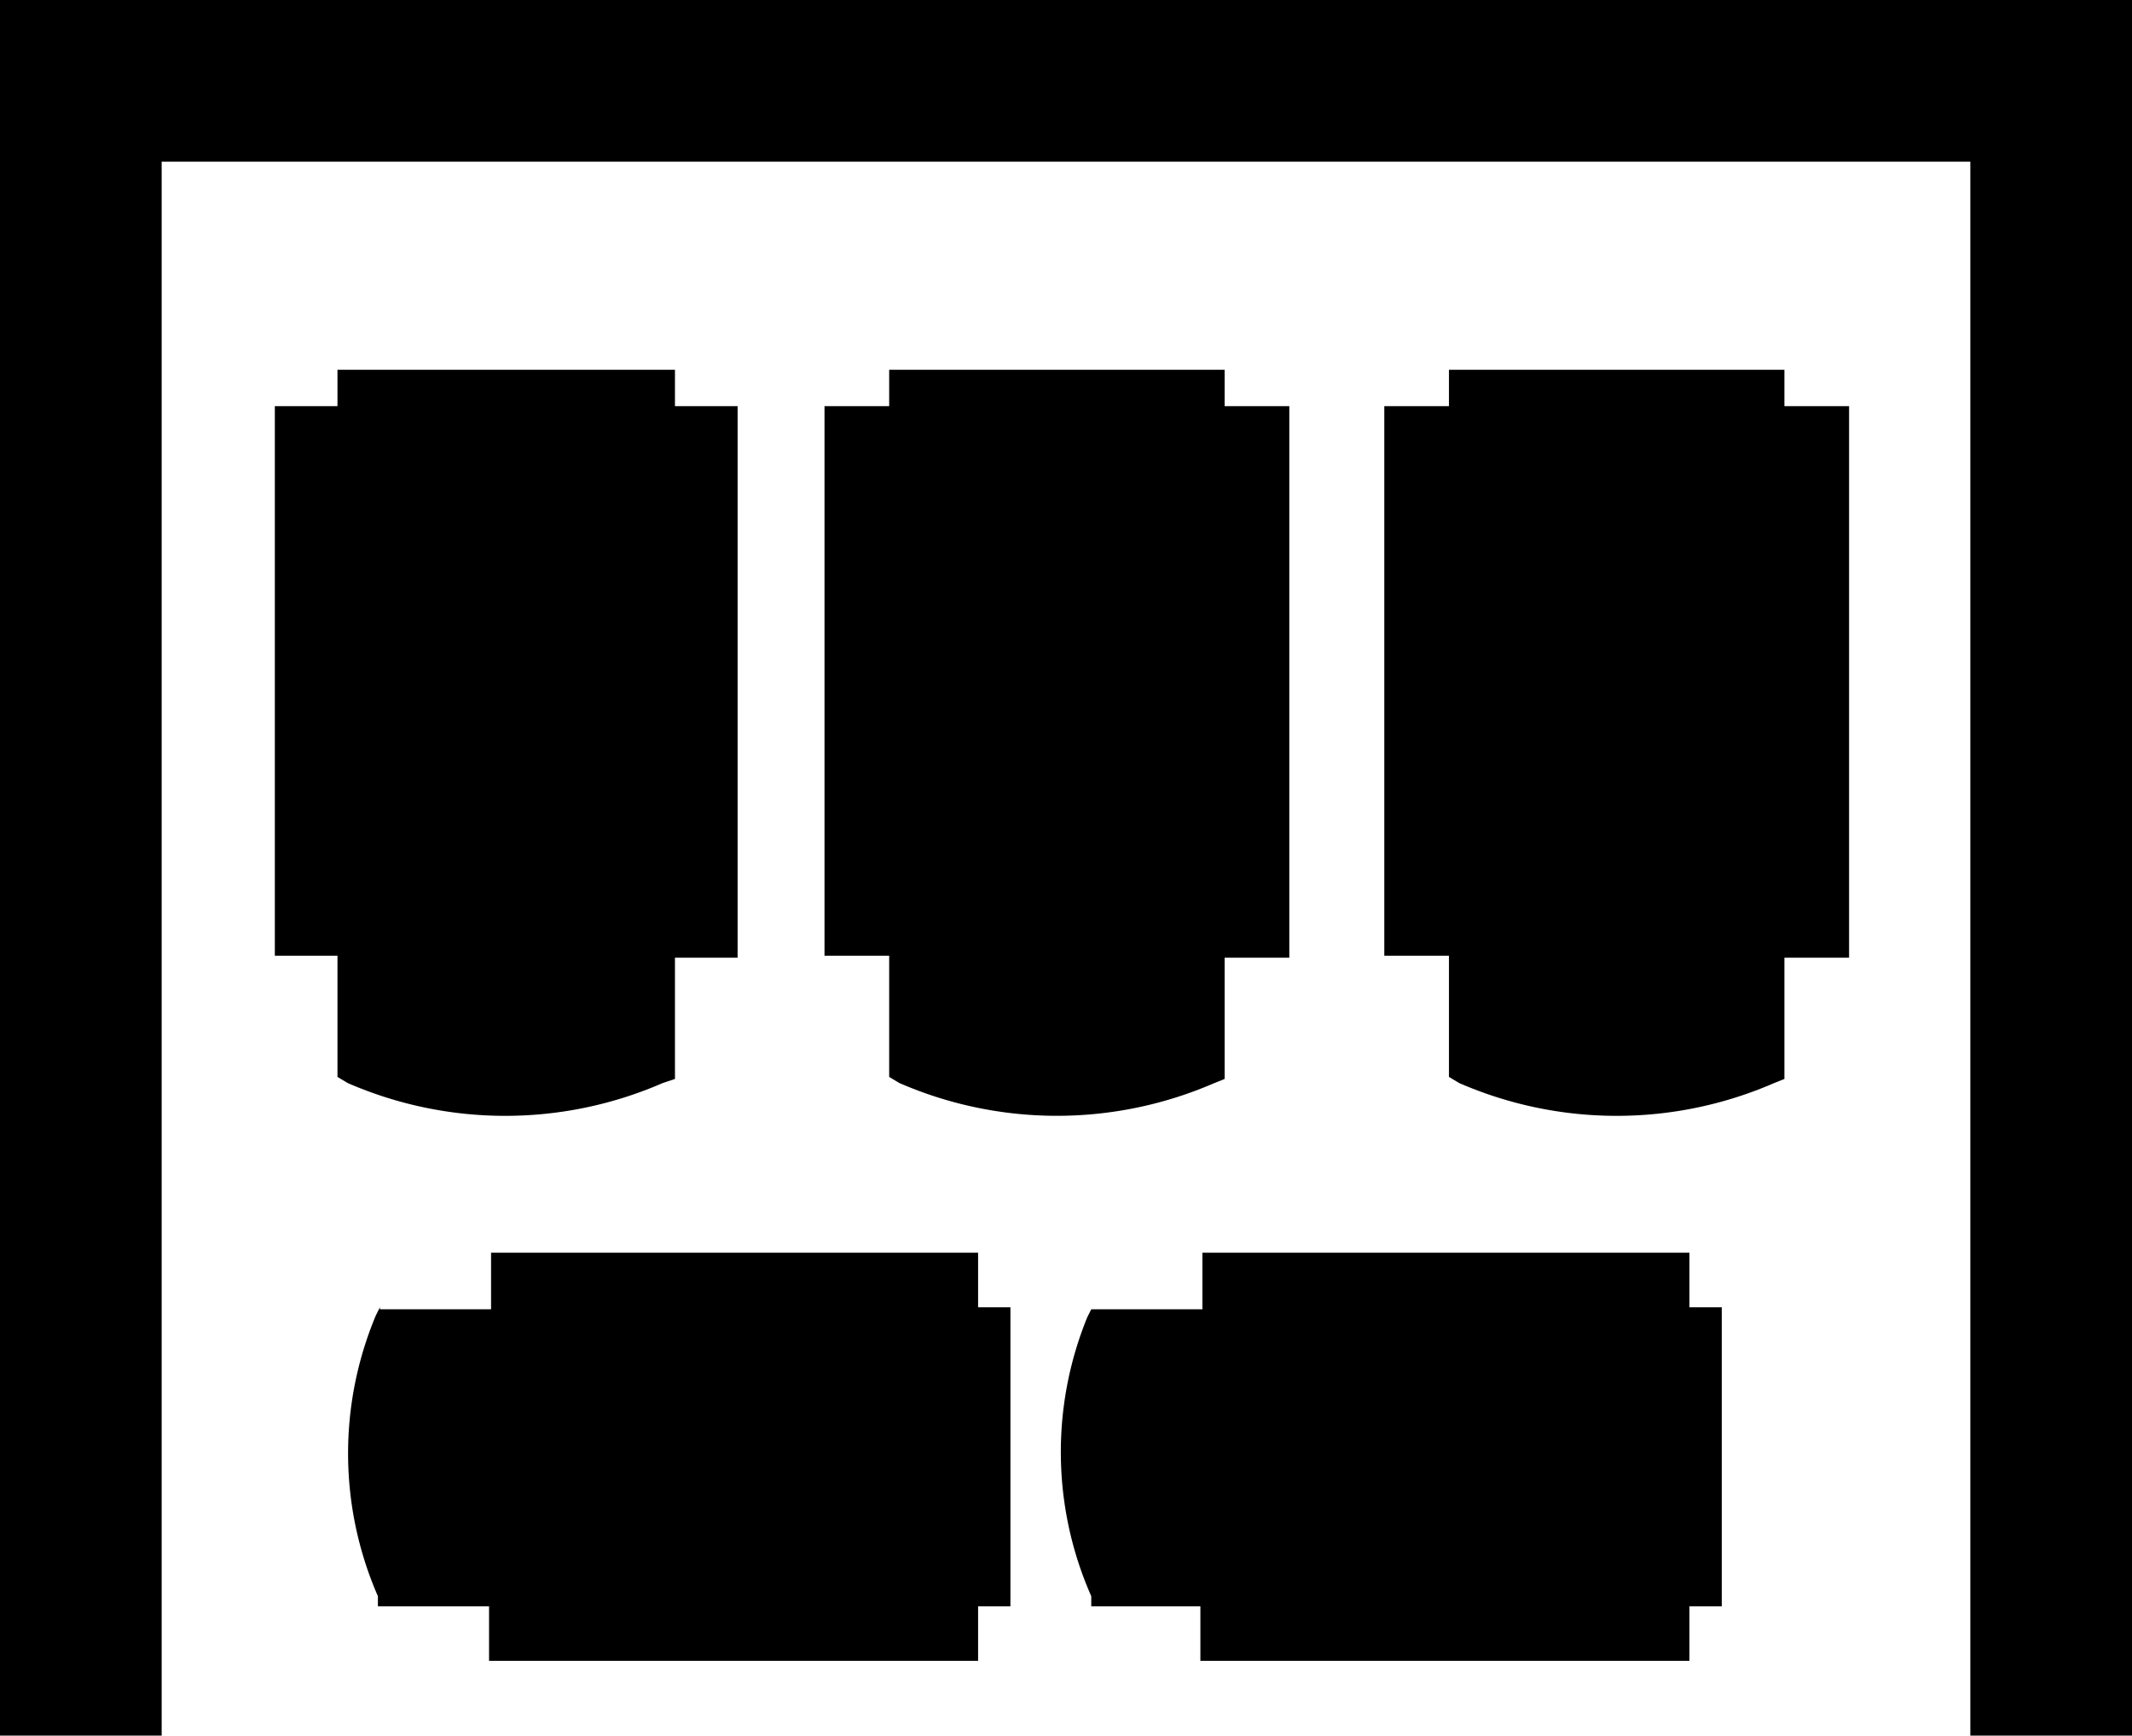 <svg xmlns="http://www.w3.org/2000/svg" viewBox="0 0 52.75 42.95"><title>Parking Games</title><g id="Layer_2" data-name="Layer 2"><g id="Layer_1-2" data-name="Layer 1"><g id="Layer0_40_FILL" data-name="Layer0 40 FILL"><path d="M9.4,32.35l-.1.2a8.83,8.83,0,0,0,.05,6.95l0,.25h2.75V41.1H24.2V39.75H25v-7.4h-.8V31H12.15v1.4H9.4M29.75,31v1.4H27l-.1.2A8.83,8.83,0,0,0,27,39.5l0,.25h2.7V41.1h12.1V39.75h.8v-7.4h-.8V31H29.75m23-31H0V43H4V4H48.75V43h4V0m-8.6,9.15h-8.3v.9h-1.6v13.6h1.6v3l.25.15a9.76,9.76,0,0,0,7.8,0l.25-.1v-3h1.6V10.05h-1.6v-.9M22,10.05H20.4v13.6H22v3l.25.15a9.77,9.77,0,0,0,7.8,0l.25-.1v-3h1.6V10.05H30.3v-.9H22v.9m-5.3-.9H8.35v.9H6.8v13.6H8.35v3l.25.15a9.76,9.76,0,0,0,7.8,0l.3-.1v-3h1.55V10.05H16.7Z"/></g></g></g></svg>